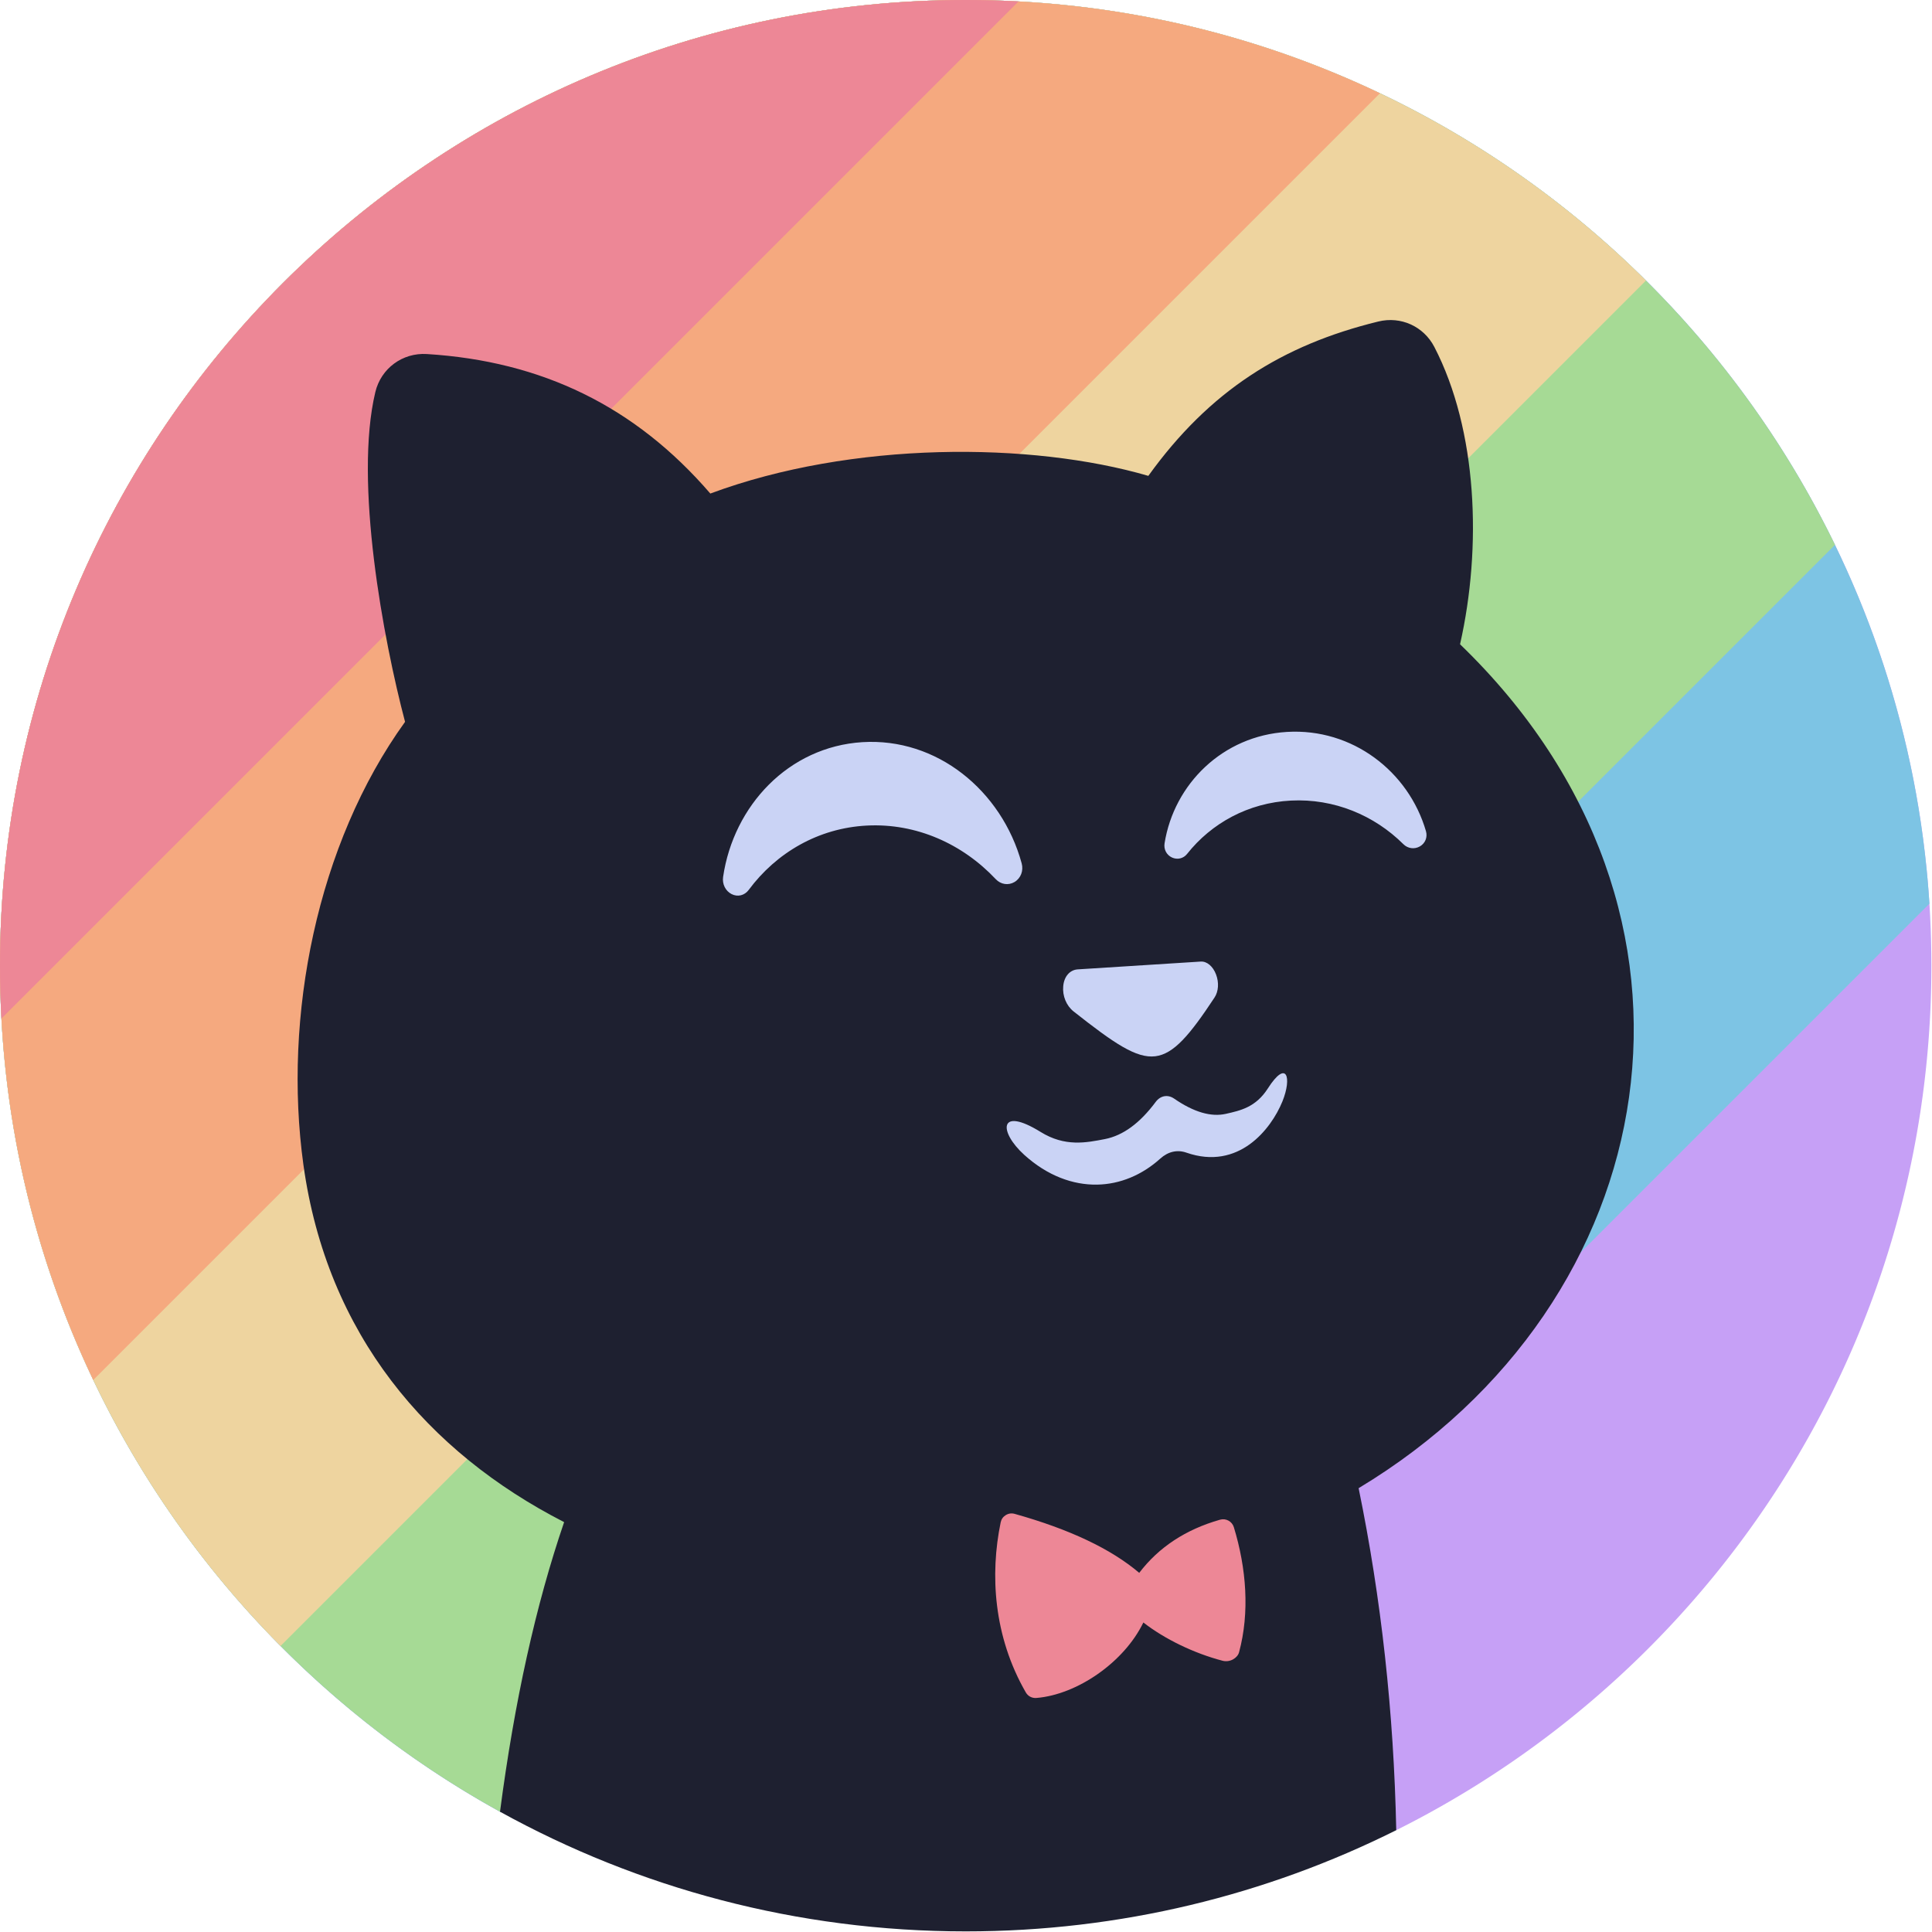 <svg viewBox="0 0 1042 1042" height="48" width="48" xmlns="http://www.w3.org/2000/svg" xmlns:xlink="http://www.w3.org/1999/xlink">
  <g id="rainbow">
    <path id="mauve" fill="#c6a0f6" d="M520.833,0C808.29,0 1041.67,233.378 1041.67,520.833L1041.66,522.335L1041.66,522.753L1041.66,523.969L1041.65,524.286L1041.64,525.774L1041.64,526.123L1041.63,527.318L1041.62,527.725L1041.6,529.218L1041.6,529.341L1041.58,530.72L1041.57,531.141L1041.54,532.386L1041.54,532.659L1041.5,534.141L1041.49,534.515L1041.46,535.695L1041.45,536.087L1041.4,537.57L1041.4,537.777L1041.35,539.074L1041.34,539.496L1041.29,540.785L1041.28,540.999L1041.22,542.478L1041.21,542.868L1041.16,544.043L1041.14,544.416L1041.07,545.891L1041.06,546.156L1041,547.397L1040.98,547.815L1040.91,549.172L1040.9,549.305L1040.82,550.782L1040.8,551.184L1040.73,552.363L1040.7,552.711L1040.61,554.178L1040.59,554.486L1040.52,555.688L1040.49,556.099L1040.39,557.559L1040.39,557.577L1040.28,559.052L1040.25,559.461L1040.16,560.654L1040.14,560.97L1040.03,562.431L1040,562.771L1039.9,563.946L1039.87,564.347L1039.75,565.813L1039.74,565.922L1039.62,567.288L1039.58,567.702L1039.47,568.919L1039.45,569.193L1039.31,570.648L1039.28,571.011L1039.16,572.171L1039.12,572.558L1038.98,574.014L1038.96,574.208L1038.83,575.489L1038.78,575.902L1038.65,577.16L1038.63,577.38L1038.47,578.831L1038.42,579.21L1038.29,580.363L1038.25,580.731L1038.09,582.178L1038.06,582.432L1037.91,583.655L1037.86,584.065L1037.7,585.384L1037.68,585.527L1037.5,586.975L1037.45,587.366L1037.3,588.521L1037.25,588.865L1037.07,590.305L1037.03,590.602L1036.87,591.783L1036.81,592.187L1036.61,593.602L1036.61,593.636L1036.4,595.081L1036.35,595.481L1036.18,596.647L1036.13,596.961L1035.92,598.392L1035.87,598.722L1035.7,599.874L1035.64,600.269L1035.41,601.706L1035.4,601.799L1035.19,603.15L1035.12,603.553L1034.93,604.741L1034.89,605.015L1034.65,606.44L1034.59,606.793L1034.4,607.928L1034.34,608.309L1034.1,609.735L1034.06,609.915L1033.85,611.177L1033.77,611.582L1033.56,612.807L1033.52,613.028L1033.26,614.448L1033.19,614.817L1032.99,615.945L1032.92,616.308L1032.65,617.723L1032.61,617.965L1032.38,619.166L1032.3,619.567L1032.06,620.849L1032.03,620.998L1031.75,622.414L1031.67,622.796L1031.45,623.922L1031.38,624.262L1031.09,625.668L1031.03,625.955L1030.8,627.113L1030.71,627.508L1030.42,628.877L1030.41,628.926L1030.11,630.337L1030.03,630.727L1029.79,631.864L1029.72,632.173L1029.41,633.572L1029.34,633.89L1029.09,635.019L1029,635.405L1028.68,636.809L1028.67,636.887L1028.36,638.218L1028.27,638.611L1028,639.767L1027.94,640.039L1027.61,641.431L1027.53,641.772L1027.26,642.882L1027.17,643.255L1026.83,644.647L1026.79,644.815L1026.49,646.054L1026.39,646.448L1026.1,647.637L1026.04,647.86L1025.69,649.245L1025.6,649.604L1025.32,650.703L1025.22,651.059L1024.87,652.44L1024.81,652.669L1024.5,653.846L1024.39,654.237L1024.07,655.479L1024.02,655.634L1023.65,657.013L1023.55,657.383L1023.25,658.481L1023.16,658.815L1022.78,660.186L1022.71,660.46L1022.39,661.592L1022.28,661.978L1021.91,663.298L1021.89,663.359L1021.5,664.734L1021.39,665.113L1021.07,666.217L1020.98,666.523L1020.58,667.885L1020.49,668.191L1020.17,669.293L1020.05,669.669L1019.64,671.037L1019.62,671.1L1019.23,672.408L1019.11,672.79L1018.77,673.911L1018.69,674.182L1018.27,675.536L1018.17,675.865L1017.83,676.946L1017.71,677.311L1017.28,678.665L1017.23,678.819L1016.85,680.033L1016.72,680.416L1016.35,681.567L1016.28,681.79L1015.84,683.137L1015.72,683.483L1015.37,684.552L1015.26,684.901L1014.81,686.243L1014.74,686.46L1014.35,687.61L1014.22,687.99L1013.81,689.188L1013.76,689.347L1013.3,690.688L1013.17,691.047L1012.8,692.112L1012.69,692.439L1012.22,693.771L1012.13,694.032L1011.74,695.136L1011.6,695.511L1011.15,696.781L1011.12,696.853L1010.64,698.187L1010.51,698.554L1010.12,699.624L1010.01,699.925L1009.52,701.246L1009.41,701.54L1009.01,702.611L1008.88,702.978L1008.38,704.306L1008.36,704.353L1007.88,705.635L1007.74,706.005L1007.32,707.09L1006.71,708.669L1006.59,708.986L1006.18,710.036L1006.04,710.39L1005.53,711.705L1005.47,711.844L1005,713.029L1004.85,713.401L1004.41,714.512L1004.32,714.734L1003.79,716.038L1003.66,716.372L1003.24,717.408L1003.1,717.747L1002.56,719.048L1002.48,719.251L1002.01,720.371L1001.86,720.74L1001.38,721.892L1001.31,722.055L1000.77,723.352L1000.62,723.698L1000.18,724.729L1000.05,725.048L999.492,726.337L999.385,726.586L998.921,727.657L998.764,728.021L998.233,729.238L998.197,729.321L997.63,730.611L997.474,730.965L997.016,731.997L996.885,732.291L996.314,733.57L996.187,733.851L995.719,734.889L995.559,735.244L994.976,736.529L994.961,736.561L994.388,737.813L994.223,738.17L993.741,739.216L993.62,739.477L993.029,740.746L992.887,741.049L992.411,742.064L992.249,742.409L991.648,743.678L991.589,743.804L991.039,744.958L990.868,745.316L990.355,746.384L990.249,746.604L989.639,747.863L989.483,748.183L988.996,749.184L988.835,749.513L988.218,750.769L988.123,750.959L987.586,752.045L987.409,752.401L986.857,753.505L986.775,753.671L986.146,754.922L985.977,755.253L985.474,756.247L985.316,756.557L984.682,757.801L984.562,758.036L984.028,759.072L983.846,759.423L983.244,760.586L983.197,760.677L982.548,761.92L982.37,762.259L981.847,763.253L981.696,763.54L981.043,764.771L980.902,765.038L980.366,766.04L980.183,766.384L979.518,767.621L979.508,767.637L978.848,768.857L978.662,769.2L978.114,770.203L977.974,770.46L977.304,771.68L977.143,771.97L976.603,772.948L976.417,773.281L975.737,774.502L975.674,774.614L975.047,775.733L974.852,776.077L974.274,777.099L974.151,777.316L973.463,778.526L973.287,778.833L972.735,779.795L972.553,780.113L971.855,781.321L971.754,781.496L971.144,782.546L970.944,782.888L970.327,783.943L970.23,784.11L969.521,785.311L969.333,785.627L968.768,786.58L968.589,786.881L967.875,788.075L967.743,788.295L967.142,789.295L966.938,789.632L966.267,790.739L966.209,790.836L965.481,792.029L965.283,792.353L964.698,793.305L964.527,793.583L963.797,794.765L963.64,795.016L963.04,795.98L962.834,796.31L962.09,797.497L961.343,798.681L961.135,799.01L960.526,799.969L960.368,800.218L959.62,801.387L959.443,801.663L958.633,802.921L957.875,804.091L957.812,804.189L957.108,805.269L956.892,805.597L956.252,806.573L956.113,806.785L955.347,807.944L955.154,808.235L954.541,809.155L954.337,809.462L953.564,810.618L953.455,810.778L952.776,811.788L952.554,812.116L951.874,813.118L951.762,813.284L950.979,814.433L950.771,814.734L950.146,815.646L949.947,815.935L949.158,817.076L949.016,817.281L948.348,818.24L948.123,818.563L947.389,819.612L947.318,819.713L946.515,820.852L946.296,821.161L945.653,822.068L945.463,822.336L944.658,823.464L944.488,823.702L943.826,824.624L943.599,824.939L942.788,826.06L942.78,826.072L941.958,827.201L941.73,827.514L941.063,828.426L940.886,828.667L940.065,829.782L939.873,830.042L939.209,830.938L938.982,831.242L938.15,832.358L938.087,832.443L937.309,833.48L937.072,833.794L936.374,834.718L936.217,834.926L935.379,836.029L935.169,836.304L934.498,837.181L934.274,837.474L933.428,838.574L933.314,838.721L932.567,839.687L932.325,839.999L931.585,840.947L931.458,841.111L930.603,842.203L930.378,842.489L929.695,843.355L929.476,843.631L928.616,844.716L928.463,844.907L927.733,845.823L927.487,846.13L926.694,847.117L926.609,847.223L925.736,848.303L925.498,848.597L924.798,849.457L924.59,849.714L923.713,850.785L923.532,851.006L922.809,851.885L922.562,852.184L921.691,853.236L921.672,853.259L920.779,854.331L920.531,854.627L919.808,855.49L919.615,855.721L918.723,856.779L918.517,857.022L917.795,857.872L917.548,858.163L916.645,859.221L916.586,859.291L915.734,860.283L915.479,860.579L914.725,861.451L914.552,861.652L913.645,862.696L913.419,862.955L912.692,863.785L912.449,864.064L911.532,865.105L911.415,865.238L910.601,866.157L910.34,866.453L909.545,867.344L909.403,867.505L908.479,868.537L908.237,868.806L907.5,869.624L907.263,869.887L906.333,870.913L906.173,871.088L905.382,871.957L905.116,872.246L904.267,873.173L904.168,873.28L903.228,874.3L902.972,874.575L902.219,875.387L901.992,875.631L901.048,876.642L900.856,876.847L900.075,877.678L899.808,877.961L898.881,878.943L898.85,878.975L897.89,879.985L897.626,880.262L896.849,881.074L896.638,881.295L895.68,882.291L895.461,882.518L894.684,883.32L894.418,883.594L893.448,884.591L893.392,884.648L892.47,885.59L892.196,885.868L891.39,886.686L891.2,886.879L890.227,887.86L889.987,888.101L889.207,888.884L888.945,889.147L887.963,890.126L887.844,890.244L886.966,891.114L886.686,891.39L885.839,892.225L885.681,892.38L884.692,893.348L884.435,893.6L883.646,894.367L883.391,894.616L882.396,895.578L882.229,895.739L881.379,896.557L881.095,896.829L880.193,897.692L880.081,897.799L879.076,898.755L878.805,899.011L878.001,899.771L877.757,900.002L876.748,900.948L876.546,901.138L875.71,901.919L875.425,902.183L874.445,903.093L874.401,903.134L873.379,904.078L873.096,904.338L872.271,905.095L872.042,905.303L871.02,906.235L870.79,906.445L869.96,907.196L869.676,907.453L868.642,908.385L868.593,908.429L867.601,909.316L867.31,909.576L866.455,910.338L866.249,910.52L865.213,911.437L864.96,911.66L864.129,912.39L863.849,912.637L862.805,913.549L862.685,913.655L861.745,914.47L861.448,914.728L860.552,915.502L860.38,915.651L859.329,916.553L859.057,916.785L858.219,917.501L857.946,917.733L856.89,918.629L856.719,918.774L855.81,919.539L855.509,919.792L854.559,920.588L854.432,920.694L853.366,921.582L853.08,921.82L852.228,922.525L851.966,922.741L850.898,923.621L850.688,923.794L849.798,924.52L849.496,924.767L848.468,925.602L848.411,925.649L847.328,926.525L847.03,926.764L846.157,927.465L845.912,927.662L844.83,928.524L844.59,928.716L843.71,929.414L843.409,929.653L842.314,930.516L842.273,930.548L841.213,931.378L840.907,931.618L839.784,932.492L838.689,933.339L838.423,933.544L837.545,934.22L837.248,934.448L836.143,935.292L836.024,935.383L835.025,936.142L834.711,936.38L833.77,937.09L833.582,937.232L832.473,938.065L832.188,938.277L831.304,938.937L831.014,939.153L829.9,939.979L829.724,940.108L828.762,940.816L828.444,941.049L827.448,941.778L827.308,941.88L826.184,942.698L825.884,942.916L824.987,943.564L824.709,943.764L823.583,944.573L823.366,944.728L822.426,945.399L822.107,945.626L821.034,946.387L820.963,946.437L819.824,947.24L819.511,947.459L818.595,948.101L818.334,948.283L817.196,949.075L816.946,949.248L816.019,949.889L815.7,950.108L814.548,950.899L814.518,950.92L813.392,951.689L813.07,951.908L812.125,952.548L811.889,952.708L810.738,953.483L810.462,953.668L809.538,954.287L809.224,954.497L808.064,955.268L807.947,955.345L806.891,956.044L806.561,956.26L805.577,956.905L805.375,957.038L804.211,957.797L803.914,957.99L802.986,958.591L802.68,958.789L801.511,959.541L801.333,959.655L800.319,960.304L799.985,960.515L798.948,961.175L798.793,961.273L797.615,962.015L797.301,962.213L796.363,962.801L796.069,962.985L794.89,963.719L794.666,963.858L793.678,964.468L793.343,964.674L792.23,965.358L792.145,965.41L790.952,966.138L790.626,966.336L789.667,966.916L789.392,967.083L788.202,967.8L787.942,967.955L786.97,968.536L786.636,968.734L785.431,969.45L785.412,969.461L784.223,970.162L783.886,970.36L782.901,970.936L782.65,971.083L781.447,971.782L781.161,971.948L780.194,972.506L779.865,972.696L778.652,973.391L778.539,973.455L777.427,974.088L777.083,974.284L776.06,974.861L775.843,974.985L774.628,975.667L774.319,975.839L773.35,976.379L773.029,976.557L771.808,977.232L771.629,977.332L770.565,977.916L770.218,978.107L769.142,978.693L768.973,978.785L767.744,979.45L767.419,979.626L766.441,980.152L766.132,980.318L764.902,980.974L764.673,981.095L763.64,981.643L763.29,981.827L762.14,982.432L762.041,982.485L760.798,983.133L760.459,983.31L759.463,983.826L759.172,983.976L757.932,984.615L757.666,984.75L756.65,985.269L756.303,985.446L755.047,986.082L755.043,986.084L753.79,986.714L753.439,986.89L753.045,987.088L269.675,977.132L268.602,976.538L268.339,976.392L267.33,975.828L267.036,975.665L265.829,974.988L265.613,974.866L264.272,974.107L263.066,973.42L262.923,973.338L261.839,972.717L261.523,972.535L260.312,971.836L260.29,971.823L259.101,971.132L258.785,970.948L257.686,970.304L257.569,970.236L256.372,969.53L256.063,969.348L255.035,968.737L254.836,968.619L253.65,967.91L253.356,967.734L252.364,967.137L252.117,966.988L250.937,966.273L250.669,966.11L249.687,965.511L249.41,965.341L248.234,964.619L248.004,964.478L247.01,963.864L246.714,963.679L245.539,962.948L245.371,962.843L244.338,962.196L244.032,962.003L242.855,961.261L242.783,961.215L241.671,960.509L241.362,960.312L240.254,959.605L240.181,959.558L239.013,958.805L238.708,958.609L237.687,957.947L237.519,957.839L236.361,957.084L236.069,956.893L235.094,956.252L234.869,956.104L233.719,955.345L233.448,955.165L232.493,954.53L232.231,954.356L231.087,953.589L230.849,953.43L229.89,952.784L229.606,952.592L228.465,951.818L228.276,951.69L227.291,951.017L226.995,950.815L225.852,950.03L225.744,949.955L224.697,949.231L224.397,949.023L223.276,948.243L223.251,948.227L222.112,947.428L221.813,947.219L220.797,946.503L220.661,946.407L219.534,945.607L219.246,945.402L218.286,944.718L218.084,944.574L216.966,943.77L216.695,943.574L215.763,942.901L215.52,942.725L214.408,941.917L214.164,941.738L213.237,941.06L212.969,940.863L211.86,940.046L211.658,939.897L210.714,939.197L210.431,938.987L209.323,938.162L209.187,938.058L208.197,937.316L207.906,937.098L206.797,936.26L206.768,936.237L205.687,935.416L205.397,935.195L204.383,934.421L204.283,934.344L203.186,933.5L202.903,933.281L201.958,932.55L201.781,932.413L200.695,931.567L200.425,931.356L199.516,930.644L199.293,930.469L198.213,929.617L197.967,929.422L197.07,928.711L196.817,928.51L195.743,927.652L195.531,927.483L194.626,926.755L194.355,926.538L193.284,925.672L193.126,925.544L192.187,924.78L191.908,924.553L190.836,923.676L190.763,923.616L189.757,922.788L189.475,922.556L188.459,921.715L188.4,921.666L187.335,920.778L187.057,920.546L186.125,919.765L185.977,919.64L184.923,918.752L184.656,918.527L183.769,917.774L183.567,917.602L182.522,916.71L182.274,916.498L181.405,915.752L181.17,915.55L180.131,914.653L179.913,914.463L179.044,913.708L178.787,913.485L177.753,912.58L177.579,912.427L176.688,911.643L176.42,911.408L175.385,910.492L175.281,910.4L174.339,909.56L174.067,909.317L173.043,908.401L173.03,908.39L171.998,907.46L171.728,907.217L170.806,906.381L170.688,906.274L169.668,905.344L169.407,905.104L168.539,904.308L168.36,904.143L167.349,903.212L167.103,902.984L166.262,902.203L166.046,902.001L165.042,901.064L164.82,900.857L163.985,900.072L163.745,899.846L162.747,898.902L162.561,898.728L161.714,897.92L161.459,897.678L160.463,896.726L160.335,896.603L159.449,895.751L159.188,895.499L158.192,894.534L158.158,894.501L157.194,893.563L156.933,893.309L156.018,892.412L155.933,892.329L154.949,891.359L154.694,891.108L153.845,890.265L153.689,890.112L152.715,889.14L152.473,888.897L151.657,888.08L151.459,887.88L150.493,886.906L150.271,886.681L149.468,885.866L149.244,885.638L148.284,884.657L148.092,884.461L147.283,883.631L147.044,883.383L146.086,882.394L145.941,882.243L145.107,881.376L144.858,881.117L143.902,880.116L143.832,880.042L142.939,879.105L142.688,878.84L141.777,877.876L141.731,877.826L140.782,876.816L140.535,876.552L139.702,875.66L139.573,875.523L138.636,874.513L138.398,874.256L137.608,873.399L137.43,873.207L136.502,872.194L136.282,871.953L135.51,871.107L135.303,870.879L134.382,869.862L134.186,869.646L133.416,868.791L133.19,868.54L132.273,867.516L132.116,867.339L131.329,866.455L131.093,866.189L130.177,865.155L130.081,865.044L129.251,864.101L129.011,863.828L128.1,862.785L128.096,862.781L127.184,861.732L126.946,861.457L126.128,860.51L126.029,860.394L125.129,859.347L124.899,859.077L124.132,858.179L123.976,857.996L123.087,856.948L122.869,856.69L122.128,855.811L121.939,855.587L121.057,854.534L120.861,854.298L120.128,853.418L119.917,853.165L119.041,852.107L118.876,851.907L118.134,851.004L117.911,850.733L117.038,849.666L116.922,849.524L116.149,848.573L115.921,848.291L115.048,847.211L115.011,847.165L114.175,846.124L113.947,845.839L113.143,844.831L113.074,844.745L112.214,843.661L111.991,843.379L111.246,842.435L111.114,842.267L110.264,841.182L110.052,840.911L109.34,839.997L109.17,839.778L108.329,838.69L108.134,838.438L107.436,837.53L107.242,837.278L106.407,836.186L106.238,835.964L105.537,835.041L105.329,834.767L104.498,833.667L104.369,833.495L103.649,832.534L103.433,832.247L102.604,831.136L102.538,831.046L101.77,830.01L101.554,829.716L100.76,828.639L100.725,828.592L99.905,827.47L99.691,827.177L98.969,826.184L98.862,826.037L98.053,824.917L97.847,824.632L97.164,823.681L97.014,823.471L96.214,822.35L96.022,822.081L95.359,821.145L95.182,820.895L94.389,819.769L94.219,819.528L93.559,818.584L93.366,818.308L92.579,817.176L92.442,816.979L91.768,816.004L91.566,815.711L90.782,814.57L90.695,814.443L89.989,813.408L89.784,813.107L89.001,811.952L88.997,811.947L88.222,810.795L88.019,810.493L87.318,809.444L87.236,809.323L86.469,808.17L86.272,807.871L85.617,806.88L85.487,806.683L84.729,805.53L84.544,805.246L83.913,804.278L83.754,804.034L83.005,802.877L82.837,802.616L82.215,801.65L82.037,801.374L81.294,800.212L81.153,799.99L80.525,799.001L80.338,798.704L79.599,797.534L79.499,797.373L78.848,796.334L78.656,796.027L77.92,794.844L77.883,794.785L77.182,793.653L76.991,793.341L76.309,792.23L76.255,792.143L75.531,790.956L75.344,790.647L74.716,789.612L74.607,789.432L73.894,788.246L73.716,787.949L73.118,786.949L72.977,786.712L72.272,785.524L72.108,785.247L71.524,784.255L71.363,783.982L70.665,782.79L70.523,782.546L69.939,781.541L69.765,781.242L69.074,780.043L68.964,779.852L68.365,778.807L68.186,778.494L67.497,777.285L67.438,777.181L66.804,776.058L66.624,775.738L65.961,774.556L65.937,774.516L65.257,773.295L65.08,772.976L64.48,771.891L64.393,771.736L63.725,770.518L63.555,770.208L62.99,769.172L62.868,768.948L62.208,767.729L62.05,767.436L61.503,766.419L61.358,766.149L60.706,764.928L60.566,764.664L60.024,763.641L59.867,763.343L59.222,762.116L59.108,761.897L58.557,760.845L58.393,760.527L57.752,759.291L57.678,759.147L57.104,758.031L56.936,757.705L56.299,756.457L56.29,756.44L55.664,755.204L55.499,754.876L54.926,753.737L54.863,753.612L54.239,752.363L54.079,752.041L53.546,750.966L52.831,749.51L52.68,749.202L52.168,748.156L52.042,747.894L51.438,746.646L51.302,746.363L50.801,745.32L50.659,745.024L50.061,743.77L49.946,743.527L49.443,742.463L49.293,742.144L48.701,740.883L48.618,740.704L48.099,739.589L47.946,739.257L47.358,737.985L47.324,737.912L46.77,736.701L46.617,736.365L46.071,735.162L46.032,735.077L45.455,733.799L45.306,733.466L44.807,732.348L44.723,732.16L44.158,730.884L44.016,730.563L43.543,729.486L43.432,729.235L42.876,727.958L42.746,727.659L42.285,726.594L42.16,726.302L41.611,725.022L41.498,724.757L41.04,723.681L40.905,723.361L40.363,722.074L40.275,721.865L39.809,720.748L39.668,720.413L39.132,719.117L39.082,718.997L38.592,717.802L38.452,717.459L37.933,716.183L37.918,716.149L37.391,714.841L37.254,714.499L36.787,713.333L36.723,713.172L36.206,711.869L36.074,711.536L35.638,710.425L35.545,710.188L35.038,708.885L34.916,708.57L34.496,707.481L34.387,707.195L33.888,705.89L33.779,705.605L33.365,704.513L33.246,704.196L32.754,702.886L32.665,702.649L32.249,701.527L32.125,701.19L31.638,699.87L31.579,699.711L31.147,698.525L31.021,698.177L30.54,696.846L30.53,696.816L30.062,695.509L29.938,695.16L29.505,693.938L29.461,693.812L28.994,692.482L28.874,692.138L28.475,690.989L28.4,690.771L27.942,689.442L27.829,689.114L27.451,687.999L27.357,687.722L26.909,686.393L26.807,686.09L26.437,684.981L26.333,684.667L25.893,683.334L25.807,683.072L25.439,681.942L25.329,681.604L24.895,680.264L24.833,680.069L24.455,678.888L24.343,678.537L23.915,677.185L23.888,677.099L23.488,675.82L23.377,675.464L22.979,674.178L22.954,674.097L22.538,672.74L22.431,672.386L22.071,671.196L22.012,671.002L21.606,669.648L21.505,669.307L21.166,668.163L21.088,667.9L20.693,666.547L20.6,666.227L20.273,665.098L20.184,664.791L19.797,663.435L19.716,663.152L19.394,662.013L19.3,661.676L18.919,660.314L18.856,660.088L18.532,658.909L18.435,658.555L18.061,657.184L18.025,657.049L17.686,655.792L17.589,655.43L17.227,654.069L17.221,654.045L16.858,652.662L16.763,652.3L16.443,651.062L16.4,650.898L16.048,649.52L15.958,649.168L15.661,647.991L15.599,647.745L15.256,646.369L15.173,646.035L14.891,644.885L14.818,644.586L14.483,643.208L14.411,642.905L14.134,641.754L14.055,641.421L13.73,640.038L13.67,639.785L13.395,638.605L13.313,638.25L12.994,636.86L12.954,636.685L12.673,635.44L12.591,635.074L12.278,633.672L12.269,633.631L11.969,632.264L11.889,631.895L11.609,630.602L11.583,630.478L11.283,629.076L11.207,628.713L10.953,627.501L10.906,627.277L10.617,625.879L10.546,625.531L10.307,624.356L10.25,624.069L9.97,622.672L9.906,622.35L9.677,621.184L9.612,620.857L9.341,619.456L9.289,619.177L9.063,617.992L8.996,617.639L8.733,616.23L8.695,616.021L8.468,614.786L8.401,614.416L8.144,612.998L8.126,612.899L7.89,611.564L7.824,611.19L7.589,609.833L7.575,609.758L7.332,608.333L7.27,607.962L7.059,606.709L7.027,606.511L6.794,605.092L6.735,604.732L6.541,603.53L6.499,603.259L6.275,601.841L6.221,601.504L6.039,600.322L5.99,600.002L5.775,598.582L5.731,598.281L5.554,597.09L5.502,596.74L5.295,595.314L5.261,595.073L5.087,593.842L5.035,593.473L4.836,592.038L4.816,591.89L4.639,590.581L4.588,590.203L4.399,588.768L4.398,588.756L4.21,587.309L4.162,586.93L3.999,585.63L3.979,585.467L3.802,584.026L3.758,583.656L3.611,582.424L3.581,582.172L3.414,580.735L3.374,580.384L3.238,579.182L3.204,578.872L3.046,577.435L2.884,575.915L2.848,575.569L2.698,574.127L2.671,573.858L2.549,572.63L2.512,572.261L2.372,570.812L2.354,570.622L2.233,569.331L2.196,568.95L2.065,567.489L2.06,567.433L1.937,566.02L1.904,565.636L1.79,564.281L1.78,564.16L1.662,562.7L1.632,562.321L1.534,561.055L1.516,560.826L1.407,559.37L1.381,559.007L1.293,557.784L1.272,557.487L1.173,556.033L1.151,555.696L1.072,554.484L1.05,554.145L0.961,552.688L0.943,552.395L0.871,551.165L0.85,550.799L0.768,549.335L0.756,549.111L0.69,547.831L0.67,547.449L0.597,545.976L0.592,545.863L0.528,544.486L0.512,544.097L0.451,542.677L0.448,542.61L0.389,541.13L0.375,540.744L0.327,539.438L0.32,539.239L0.271,537.766L0.259,537.392L0.222,536.142L0.213,535.865L0.174,534.393L0.165,534.042L0.136,532.815L0.129,532.486L0.098,531.013L0.092,530.699L0.07,529.465L0.065,529.103L0.044,527.626L0.041,527.372L0.026,526.1L0.023,525.718L0.01,524.233L0.01,524.072L0.004,522.722L0.002,522.331L-0,520.833C-0,233.378 233.377,0 520.833,0Z"></path>
    <path id="sapphire" fill="#7dc4e4" d="M520.833,0L522.484,0.003L523.034,0.005L524.135,0.01L524.793,0.016L525.784,0.023L526.489,0.03L527.432,0.042L528.161,0.051L529.078,0.065L529.822,0.077L530.724,0.093L531.478,0.107L532.37,0.126L533.13,0.143L534.014,0.164L534.778,0.184L535.656,0.208L536.423,0.23L537.297,0.257L538.067,0.281L538.937,0.31L539.709,0.337L540.577,0.368L541.348,0.397L542.215,0.432L542.986,0.464L543.853,0.501L544.622,0.535L545.489,0.575L546.256,0.611L547.126,0.654L547.89,0.693L548.762,0.739L549.521,0.778L550.399,0.827L551.151,0.87L552.036,0.922L552.779,0.966L553.675,1.021L554.406,1.067L555.319,1.127L556.032,1.174L556.975,1.237L557.657,1.284L558.658,1.356L559.28,1.4L560.453,1.488L560.9,1.522L562.519,1.647L562.911,1.679L564.138,1.779L564.748,1.83L565.755,1.914L566.432,1.974L567.371,2.055L568.08,2.119L568.985,2.201L569.713,2.269L570.598,2.351L571.338,2.423L572.21,2.508L572.958,2.582L573.82,2.668L574.574,2.744L575.429,2.833L576.187,2.913L577.037,3.003L577.797,3.086L578.643,3.178L579.405,3.264L580.249,3.359L581.011,3.446L581.852,3.543L582.615,3.634L583.455,3.734L584.218,3.826L585.056,3.928L585.818,4.023L586.657,4.129L587.417,4.225L588.257,4.333L589.014,4.431L589.856,4.543L590.609,4.643L591.453,4.757L592.203,4.859L593.053,4.977L593.795,5.08L594.653,5.202L595.385,5.306L596.257,5.433L596.975,5.537L597.871,5.669L598.562,5.772L599.516,5.917L600.147,6.013L601.34,6.196L601.731,6.257L601.769,6.263L603.303,6.505L603.913,6.603L604.883,6.759L605.575,6.873L606.461,7.018L607.187,7.139L608.038,7.282L608.78,7.408L609.614,7.551L610.366,7.682L611.188,7.824L611.947,7.958L612.76,8.102L613.524,8.24L614.331,8.385L615.099,8.525L615.899,8.672L616.67,8.815L617.466,8.965L618.24,9.111L619.032,9.261L619.806,9.41L620.596,9.562L621.371,9.713L622.158,9.869L622.934,10.022L623.718,10.179L624.497,10.336L625.277,10.495L626.055,10.653L626.834,10.814L627.613,10.977L628.389,11.139L629.169,11.303L629.943,11.468L630.723,11.635L631.493,11.802L632.276,11.972L633.042,12.14L633.826,12.313L634.588,12.483L635.375,12.658L636.131,12.829L636.921,13.009L637.668,13.18L638.467,13.363L639.191,13.531L640.01,13.722L640.532,13.845L641.525,14.08L642.399,14.289L643.054,14.446L643.893,14.65L644.591,14.819L645.418,15.022L646.126,15.195L646.947,15.399L647.657,15.577L648.477,15.783L649.188,15.963L650.006,16.171L650.718,16.354L651.534,16.565L652.244,16.749L653.06,16.962L653.769,17.149L654.586,17.365L655.291,17.553L656.109,17.772L656.812,17.96L657.632,18.183L658.331,18.373L659.151,18.599L659.847,18.791L660.669,19.019L661.36,19.211L662.186,19.444L662.871,19.637L663.7,19.872L664.378,20.066L665.213,20.306L665.884,20.5L666.724,20.744L667.384,20.937L668.234,21.187L668.881,21.379L669.741,21.634L670.372,21.823L671.246,22.086L671.853,22.27L672.75,22.542L673.321,22.716L674.251,23.002L674.763,23.16L675.751,23.466L676.137,23.587C677.93,24.147 679.719,24.718 681.516,25.3L681.645,25.341L682.758,25.704L683.132,25.827L684.154,26.163L684.617,26.317L685.593,26.642L686.1,26.81L687.048,27.129L687.58,27.309L688.512,27.625L689.058,27.812L689.978,28.127L690.534,28.317L691.447,28.634L692.006,28.829L692.915,29.146L693.476,29.343L694.384,29.663L694.944,29.861L695.851,30.185L696.408,30.384L697.318,30.71L697.868,30.91L698.783,31.241L699.326,31.439L700.247,31.776L700.779,31.973L701.708,32.317L702.227,32.51L703.169,32.86L703.67,33.049L704.627,33.409L705.106,33.589L706.084,33.962L706.532,34.133L707.538,34.518L707.943,34.674L708.991,35.08L709.333,35.212L710.683,35.739L711.891,36.215L711.947,36.237C714.768,37.352 717.576,38.49 720.379,39.655L720.38,39.655L721.653,40.186L721.81,40.252L722.995,40.75L723.237,40.853L724.368,41.332L724.661,41.457L725.756,41.926L726.082,42.065L727.154,42.528L727.499,42.677L728.556,43.136L728.914,43.292L729.961,43.751L730.325,43.911L731.368,44.372L731.732,44.534L732.774,44.997L733.135,45.159L734.18,45.628L734.533,45.787L735.585,46.263L735.926,46.418L736.99,46.903L737.313,47.05L738.394,47.546L738.692,47.684L739.796,48.195L740.06,48.319L741.196,48.848L741.416,48.952L742.594,49.505L742.755,49.581L743.991,50.167L744.063,50.202C749.537,52.805 754.958,55.5 760.3,58.275L760.304,58.277L761.607,58.956L761.662,58.984L762.928,59.648L763.016,59.695L764.258,60.352L764.366,60.409L765.592,61.061L765.711,61.124L766.93,61.778L767.051,61.843L768.27,62.5L768.386,62.564L769.61,63.228L769.713,63.286L770.95,63.962L771.033,64.008L772.289,64.7L772.344,64.731L773.629,65.443L773.642,65.45C918.978,146.357 1021.65,294.863 1039.05,468.345L1039.05,468.395L1039.2,469.905L1039.21,470.003L1039.35,471.473L1039.37,471.613L1039.5,473.048L1039.51,473.223L1039.64,474.628L1039.66,474.835L1039.78,476.212L1039.8,476.449L1039.91,477.802L1039.93,478.065L1040.04,479.395L1040.06,479.681L1040.16,480.991L1040.18,481.299L1040.28,482.59L1040.3,482.92L1040.39,484.193L1040.42,484.548L1040.5,485.797L1040.61,487.391L545.192,982.806L269.681,977.132C168.123,921.074 87.231,832.092 41.429,724.595L41.428,724.592C40.435,722.264 39.46,719.926 38.501,717.579L38.487,717.546L37.918,716.148L37.355,714.751L37.337,714.708L36.78,713.316C36.592,712.843 36.405,712.37 36.217,711.896L35.671,710.51L35.103,709.053L34.568,707.666L34.534,707.58L34.006,706.2L33.464,704.775L33.46,704.764L32.943,703.39L32.912,703.307L32.389,701.907L31.881,700.53L31.836,700.408L31.332,699.035L30.819,697.619L30.795,697.55L30.315,696.217L30.279,696.117L29.779,694.712L29.295,693.343L29.242,693.189L28.763,691.821L28.276,690.415L28.235,690.296L27.79,688.995L27.751,688.881L27.271,687.468L26.814,686.106L26.753,685.927L26.297,684.557L25.836,683.161L25.784,682.999L25.366,681.722L25.327,681.598L24.869,680.184L24.86,680.156L24.434,678.822L24.369,678.619L23.935,677.247L23.5,675.86L23.438,675.662L23.047,674.399L23.008,674.27L22.576,672.864L22.547,672.769L22.16,671.49L22.092,671.267L21.678,669.89L21.269,668.512L21.201,668.282L20.832,667.026L20.795,666.899L20.388,665.499L20.345,665.347L19.99,664.111L19.922,663.873L19.528,662.487L19.142,661.118L19.072,660.861L18.722,659.603L18.689,659.483L18.306,658.087L18.253,657.889L17.926,656.685L17.858,656.435L17.485,655.04L17.125,653.678L17.05,653.399L16.719,652.13L16.692,652.024L16.332,650.631L16.271,650.394L15.97,649.214L15.904,648.955L15.553,647.561L15.538,647.502L15.212,646.194L15.139,645.895L14.822,644.606L14.802,644.523L14.465,643.131L14.4,642.862L14.121,641.697L14.058,641.434L13.731,640.045L13.7,639.915L13.409,638.666L13.337,638.352L13.033,637.029L13.021,636.98L12.706,635.588L12.639,635.292L12.381,634.134L12.322,633.871L12.018,632.486L11.977,632.3L11.715,631.095L11.645,630.769L11.351,629.397L11.057,628.004L10.991,627.684L10.751,626.528L10.697,626.27L10.415,624.885L10.368,624.652L10.131,623.482L10.064,623.147L9.79,621.763L9.52,620.378L9.454,620.039L9.232,618.878L9.183,618.628L8.922,617.244L8.872,616.974L8.659,615.827L8.596,615.487L8.341,614.092L8.338,614.076L8.093,612.711L8.03,612.356L7.823,611.182L7.782,610.949L7.542,609.563L7.49,609.262L7.298,608.132L7.24,607.788L7.007,606.396L6.99,606.295L6.779,605.004L6.719,604.638L6.528,603.442L6.493,603.232L6.275,601.843L6.223,601.517L6.051,600.395L5.997,600.054L5.787,598.661L5.762,598.494L5.579,597.258L5.523,596.884L5.344,595.656L5.319,595.478L5.121,594.084L5.072,593.738L4.917,592.619L4.869,592.281L4.68,590.889L4.651,590.67L4.492,589.474L4.442,589.094L4.276,587.822L4.259,587.687L4.082,586.289L4.037,585.925L3.897,584.803L3.857,584.475L3.688,583.079L3.658,582.819L3.521,581.653L3.476,581.268L3.323,579.937L3.315,579.861L3.158,578.456L2.995,576.95L2.96,576.633L2.812,575.235L2.782,574.942L2.665,573.795L2.626,573.409L2.486,572L2.314,570.201L2.207,569.057L2.179,568.757L2.054,567.354L2.026,567.035L1.927,565.902L1.894,565.517L1.776,564.105L1.769,564.027L1.66,562.685L1.629,562.291L1.539,561.125L1.517,560.848L1.413,559.44L1.387,559.099L1.307,557.972L1.28,557.593L1.183,556.178L1.173,556.029L1.089,554.749L1.063,554.349L0.989,553.152L0.973,552.907L0.889,551.493L0.868,551.134L0.806,550.009L0.785,549.637L0.709,548.219L0.699,548.016L0.636,546.779L0.617,546.375L0.559,545.141L0.549,544.933L0.487,543.514L0.471,543.139L0.424,542.012L0.409,541.649L0.356,540.228L0.346,539.981L0.304,538.777L0.291,538.372L0.249,537.086L0.245,536.93L0.203,535.502L0.193,535.117L0.163,533.981L0.155,533.631L0.122,532.206L0.116,531.925L0.093,530.743L0.086,530.339L0.063,528.985L0.062,528.897L0.042,527.46L0.037,527.065L0.025,525.916L0.021,525.584L0.01,524.155L0.008,523.844L0.003,522.679L0.002,522.277L-0,520.833C-0,233.378 233.377,0 520.833,0Z"></path>
    <path id="green" fill="#a6da95" d="M520.833,0L522.338,0.002L522.76,0.004L523.953,0.009L524.301,0.012L525.792,0.023L526.118,0.027L527.324,0.04L527.749,0.045L529.17,0.066L529.253,0.067L530.748,0.093L531.163,0.101L532.343,0.125L532.706,0.134L534.19,0.168L534.493,0.176L535.711,0.21L536.139,0.221L537.493,0.262L537.64,0.267L539.127,0.316L539.535,0.331L540.702,0.373L541.078,0.387L542.558,0.445L542.831,0.457L544.066,0.51L544.495,0.529L545.795,0.589L545.994,0.599L547.472,0.671L547.871,0.692L549.028,0.752L549.417,0.773L550.89,0.854L551.131,0.869L552.388,0.942L552.818,0.968L554.071,1.046L554.314,1.061L555.783,1.157L556.173,1.183L557.321,1.261L557.722,1.289L559.189,1.394L559.392,1.408L560.675,1.504L561.105,1.538L562.32,1.631L562.6,1.653L564.058,1.772L564.439,1.804L565.58,1.9L565.992,1.935L567.451,2.062L567.61,2.077L568.927,2.196L569.358,2.235L570.537,2.346L570.85,2.375L572.298,2.516L572.668,2.553L573.803,2.666L574.226,2.709L575.676,2.859L575.784,2.871L577.14,3.015L577.574,3.062L578.72,3.187L579.063,3.225L580.499,3.387L580.861,3.429L581.988,3.56L582.423,3.61L583.823,3.778L583.872,3.783L583.911,3.789L585.316,3.961L585.753,4.015L586.867,4.155L587.239,4.202L588.661,4.385L589.015,4.431L590.136,4.579L590.583,4.639L591.883,4.815L592.032,4.836L593.453,5.032L593.894,5.095L594.978,5.248L595.377,5.304L596.784,5.509L597.132,5.56L598.244,5.725L598.703,5.793L599.921,5.978L600.148,6.013L601.549,6.228L601.997,6.299L603.05,6.465L603.476,6.533L604.866,6.756L605.208,6.813L606.311,6.994L606.786,7.072L607.929,7.264L608.223,7.313L609.603,7.549L610.061,7.628L611.082,7.806L611.535,7.885L612.907,8.128L613.246,8.19L614.336,8.386L614.828,8.475L615.905,8.673L616.258,8.738L617.616,8.993L618.085,9.081L619.073,9.269L619.554,9.361L620.904,9.622L621.243,9.688L622.319,9.9L622.83,10.001L623.844,10.204L624.252,10.286L625.586,10.557L626.069,10.656L627.02,10.853L627.531,10.959L628.834,11.232L628.861,11.237L629.2,11.309L630.257,11.536L630.79,11.65L631.743,11.856L632.202,11.956L633.51,12.243L634.013,12.355L634.925,12.557L635.465,12.679L636.602,12.936L636.795,12.98L637.117,13.054L638.152,13.29L638.708,13.42L639.602,13.627L640.11,13.746L641.39,14.048L641.916,14.174L642.785,14.381L643.356,14.519L644.36,14.762L644.683,14.841L644.997,14.919L646,15.165L646.585,15.31L647.419,15.517L647.974,15.657L649.223,15.972L649.778,16.114L650.597,16.324L651.204,16.479L652.094,16.71L652.525,16.822L652.841,16.905L653.801,17.157L654.418,17.32L655.19,17.525L655.794,17.686L657.008,18.014L657.6,18.174L658.364,18.383L659.008,18.559L659.797,18.776L660.32,18.921L660.655,19.015L661.554,19.265L662.207,19.45L662.916,19.649L663.567,19.835L664.655,20.146L664.752,20.173L665.384,20.355L666.083,20.558L666.765,20.757L667.461,20.96L668.064,21.138L668.449,21.251L669.258,21.49L669.953,21.698L670.594,21.89L671.294,22.1L672.061,22.332L672.469,22.456L673.127,22.657L673.753,22.848L674.477,23.072L675.084,23.259L675.761,23.47L676.252,23.623L676.913,23.83L677.656,24.065L678.224,24.244L678.974,24.482L679.537,24.662L680.137,24.854L680.836,25.08L681.372,25.253L682.143,25.504L682.663,25.674L683.406,25.917L684.138,26.158L684.517,26.283L685.314,26.548L685.804,26.712L686.605,26.98L687.017,27.119L687.753,27.367L688.511,27.625L688.941,27.771L689.762,28.052L690.196,28.202L691,28.479C691.361,28.604 691.721,28.73 692.081,28.855L692.928,29.15L693.335,29.293L694.187,29.593L694.476,29.695L695.316,29.994L696.16,30.295L696.457,30.402L697.333,30.717L697.681,30.842L698.542,31.154C698.9,31.284 699.258,31.414 699.615,31.545L700.499,31.869L700.813,31.985L701.721,32.321L701.902,32.388L702.828,32.733L703.79,33.094L703.921,33.143L704.855,33.495L705.115,33.594L706.029,33.941C706.385,34.076 706.74,34.212 707.096,34.348L708.028,34.707L708.237,34.788L709.203,35.162L709.285,35.194L710.284,35.584C710.637,35.723 710.991,35.861 711.345,36L712.33,36.389L712.499,36.456L713.463,36.839C713.816,36.98 714.168,37.121 714.52,37.262L715.515,37.663L715.609,37.7C716.988,38.257 718.365,38.821 719.756,39.396L719.828,39.427C836.095,87.598 931.177,176.668 987.108,288.664L987.218,288.884L987.664,289.781L987.712,289.877L988.172,290.809L988.531,291.536L988.723,291.927L989.084,292.664L989.337,293.182L989.667,293.86L305.653,977.873L269.677,977.132C152.758,912.578 63.244,804.421 23.133,674.675L23.125,674.651L22.798,673.587L22.785,673.546L22.464,672.495L22.449,672.446L22.131,671.396L22.117,671.35L21.799,670.292L21.788,670.255L21.466,669.177L21.462,669.163C20.263,665.124 19.111,661.065 18.009,656.992L18.001,656.96L17.715,655.9L17.688,655.8L17.423,654.805L17.384,654.66L17.132,653.708L17.086,653.531L16.844,652.61L16.792,652.41L16.558,651.508L16.502,651.295L16.273,650.405L16.217,650.183L15.991,649.296L15.934,649.073L15.709,648.184L15.655,647.965L15.429,647.065L15.377,646.858L15.149,645.937L15.103,645.752L14.832,644.646L14.585,643.633L14.563,643.541C14.02,641.296 13.492,639.046 12.979,636.795L12.728,635.689L12.698,635.553L12.48,634.581L12.433,634.368L12.234,633.471L12.177,633.209L11.991,632.361L11.926,632.066L11.749,631.249L11.68,630.931L11.509,630.135L11.438,629.8L11.272,629.02L11.199,628.675L11.036,627.903L10.963,627.55L10.804,626.782L10.73,626.428L10.573,625.66L10.5,625.306L10.343,624.534L10.273,624.185L10.116,623.401L10.048,623.064L9.889,622.262L9.826,621.943L9.663,621.109L9.606,620.822L9.434,619.934L9.389,619.701L9.2,618.712L9.174,618.579C8.886,617.067 8.605,615.551 8.331,614.032L8.296,613.842L8.129,612.909L8.076,612.618L7.929,611.786L7.868,611.439L7.732,610.66L7.666,610.279L7.538,609.534L7.468,609.13L7.345,608.407L7.274,607.987L7.155,607.278L7.082,606.846L6.966,606.148L6.894,605.71L6.781,605.017L6.709,604.573L6.598,603.883L6.527,603.437L6.417,602.748L6.347,602.302L6.238,601.61L6.169,601.167L6.061,600.469L5.994,600.031L5.886,599.324L5.823,598.896L5.714,598.171L5.652,597.76L5.541,597.007L5.485,596.624L5.369,595.818L5.32,595.487L5.189,594.565L5.158,594.35L4.997,593.205L4.838,592.049L4.82,591.917L4.683,590.911L4.64,590.589L4.53,589.772L4.479,589.376L4.381,588.632L4.325,588.198L4.234,587.492L4.176,587.034L4.089,586.349L4.03,585.876L3.947,585.207L3.887,584.722L3.806,584.064L3.748,583.571L3.669,582.918L3.611,582.421L3.534,581.773L3.476,581.272L3.402,580.626L3.344,580.123L3.272,579.477L3.215,578.974L3.144,578.327L3.089,577.825L3.019,577.174L2.964,576.675L2.894,576.018L2.843,575.526L2.774,574.858L2.725,574.375L2.654,573.691L2.607,573.225L2.537,572.51L2.493,572.074L2.419,571.297L2.382,570.922L2.29,569.955L2.274,569.77L2.166,568.609L2.147,568.395L2.061,567.456L2.028,567.063L1.962,566.302L1.922,565.849L1.862,565.147L1.823,564.664L1.766,563.992L1.725,563.49L1.673,562.835L1.632,562.323L1.581,561.679L1.541,561.158L1.493,560.52L1.453,559.994L1.406,559.361L1.368,558.832L1.323,558.201L1.285,557.669L1.242,557.039L1.205,556.507L1.162,555.877L1.128,555.345L1.087,554.713L1.053,554.182L1.013,553.546L0.98,553.019L0.942,552.379L0.91,551.855L0.873,551.208L0.843,550.69L0.807,550.031L0.778,549.526L0.742,548.845L0.717,548.361L0.68,547.639L0.657,547.196L0.616,546.366L0.6,546.03L0.545,544.861L0.538,544.675L0.494,543.694L0.476,543.282L0.445,542.527L0.426,542.053L0.398,541.358L0.379,540.856L0.354,540.188L0.335,539.67L0.313,539.018L0.295,538.49L0.273,537.847L0.256,537.311L0.238,536.675L0.221,536.136L0.203,535.502L0.188,534.959L0.172,534.328L0.158,533.784L0.143,533.154L0.131,532.608L0.117,531.978L0.106,531.432L0.094,530.8L0.084,530.257L0.073,529.622L0.064,529.08L0.054,528.441L0.047,527.904L0.039,527.257L0.032,526.727L0.026,526.069L0.021,525.549L0.016,524.873L0.012,524.371L0.008,523.662L0.005,523.192L0.003,522.405L0.001,522.013L-0,520.833C-0,233.378 233.377,0 520.833,0Z"></path>
    <path id="yellow" fill="#eed49f" d="M151.317,887.736C57.809,793.571 0,663.9 0,520.833C0,233.378 233.377,0 520.833,0C663.9,0 793.571,57.808 887.736,151.316L151.317,887.736Z"></path>
    <path id="peach" fill="#f5a97f" d="M50.303,744.277C18.05,676.534 0,600.775 0,520.833C0,233.378 233.377,0 520.833,0C600.775,0 676.534,18.049 744.277,50.303L50.303,744.277Z"></path>
    <path id="red" fill="#ed8796" d="M0.768,549.339C0.258,539.918 0,530.406 0,520.833C0,233.378 233.377,0 520.833,0C530.406,0 539.918,0.259 549.339,0.769L0.768,549.339Z"></path>
  </g>
  <g id="pepperjack">
    <path id="body" fill="#1e2030" d="M269.674,977.131C277.459,917.643 288.971,865.594 304.253,820.942C230.693,783.22 176.311,719.788 163.638,628.187C152.587,548.35 170.863,455.283 218.463,389.317C206.77,345.051 190.821,259.827 202.438,211.44C205.5,198.683 217.086,190.138 230.218,190.947C292.238,194.792 342.533,219.1 383.109,266.19C459.454,237.793 556.31,238.25 619.339,256.653C652.324,210.83 691.445,186.095 743.348,173.414C755.547,170.423 767.822,175.993 773.592,187.117C796.857,232.01 799.322,295.076 787.46,347.476C937.257,492.043 898.963,702.56 732.756,802.631C744.947,862.032 751.721,923.505 753.048,987.084C683.119,1022.01 604.253,1041.67 520.833,1041.67C429.796,1041.67 344.182,1018.26 269.674,977.131Z"></path>
    <path id="face" fill="#cad3f5" d="M694.109,394.75C729.358,392.628 759.725,416.083 769.077,448.295C770.011,451.53 768.71,454.81 765.801,456.489C762.878,458.167 759.297,457.695 756.893,455.299C741.221,439.704 719.486,430.594 696.267,431.784C673.247,432.959 653.349,443.991 640.232,460.563C638.273,463.05 634.967,463.828 632.059,462.47C629.15,461.113 627.575,458.061 628.095,454.825C633.191,422.918 659.41,396.84 694.109,394.75ZM465.102,400.273C485.122,399.037 503.872,405.492 518.949,417.166C534.162,428.945 545.672,445.991 551.03,465.644C552.101,469.612 550.57,473.641 547.219,475.67C543.867,477.684 539.764,477.058 537.025,474.144C519.071,455.085 494.168,443.899 467.566,445.258C441.348,446.601 418.695,459.922 403.849,479.912C401.583,482.994 397.864,483.895 394.573,482.216C391.283,480.538 389.431,476.799 389.997,472.953C392.828,453.635 401.72,436.134 414.7,423.162C427.787,410.086 445.235,401.509 465.102,400.273ZM616.325,520.594C627.084,519.907 637.523,519.236 647.609,518.609C650.946,518.411 654.192,521.158 655.859,525.552C657.528,529.947 657.191,534.738 655.048,537.988C641.626,558.345 633.053,568.446 623.121,569.682C612.88,570.949 600.82,562.708 579.055,545.527C575.136,542.459 572.947,537.118 573.437,531.885C573.896,526.636 577.004,523.096 581.274,522.82C593.366,522.042 605.059,521.31 616.325,520.594ZM623.304,594.31C625.844,590.892 629.809,590.175 633.191,592.48C643.921,599.895 653.211,602.52 661.156,600.735C668.931,598.965 677.257,597.256 683.808,587.017C694.017,571.086 696.848,581.157 691.691,593.96C688.507,601.819 682.476,611.02 674.058,617.123C665.426,623.364 653.961,626.584 639.85,621.656C634.937,619.946 629.993,621.076 625.768,624.89C615.942,633.756 604.034,638.715 591.667,638.914C578.733,639.127 564.958,634.198 552.438,622.876C538.556,610.318 538.632,596.523 561.192,610.47C574.402,618.68 585.896,616.284 595.937,614.346C605.718,612.423 614.809,605.74 623.304,594.31Z"></path>
    <path id="bowtie" fill="#ed8796" d="M616.661,875.066C606.238,896.597 580.891,913.993 558.973,915.777C556.585,915.961 554.443,914.847 553.249,912.772C535.801,882.467 533.903,849.11 539.703,821.064C540.055,819.37 540.989,818.042 542.474,817.141C543.973,816.241 545.58,816.013 547.249,816.485C576.835,824.772 599.227,835.376 614.427,848.301C624.957,834.476 639.483,824.909 658.018,819.629C661.186,818.729 664.492,820.53 665.456,823.658C672.237,845.845 674.073,869.664 668.273,891.134C667.43,894.246 663.344,896.75 659.395,895.712C644.028,891.699 628.125,884.008 616.661,875.066Z"></path>
  </g>
</svg>
